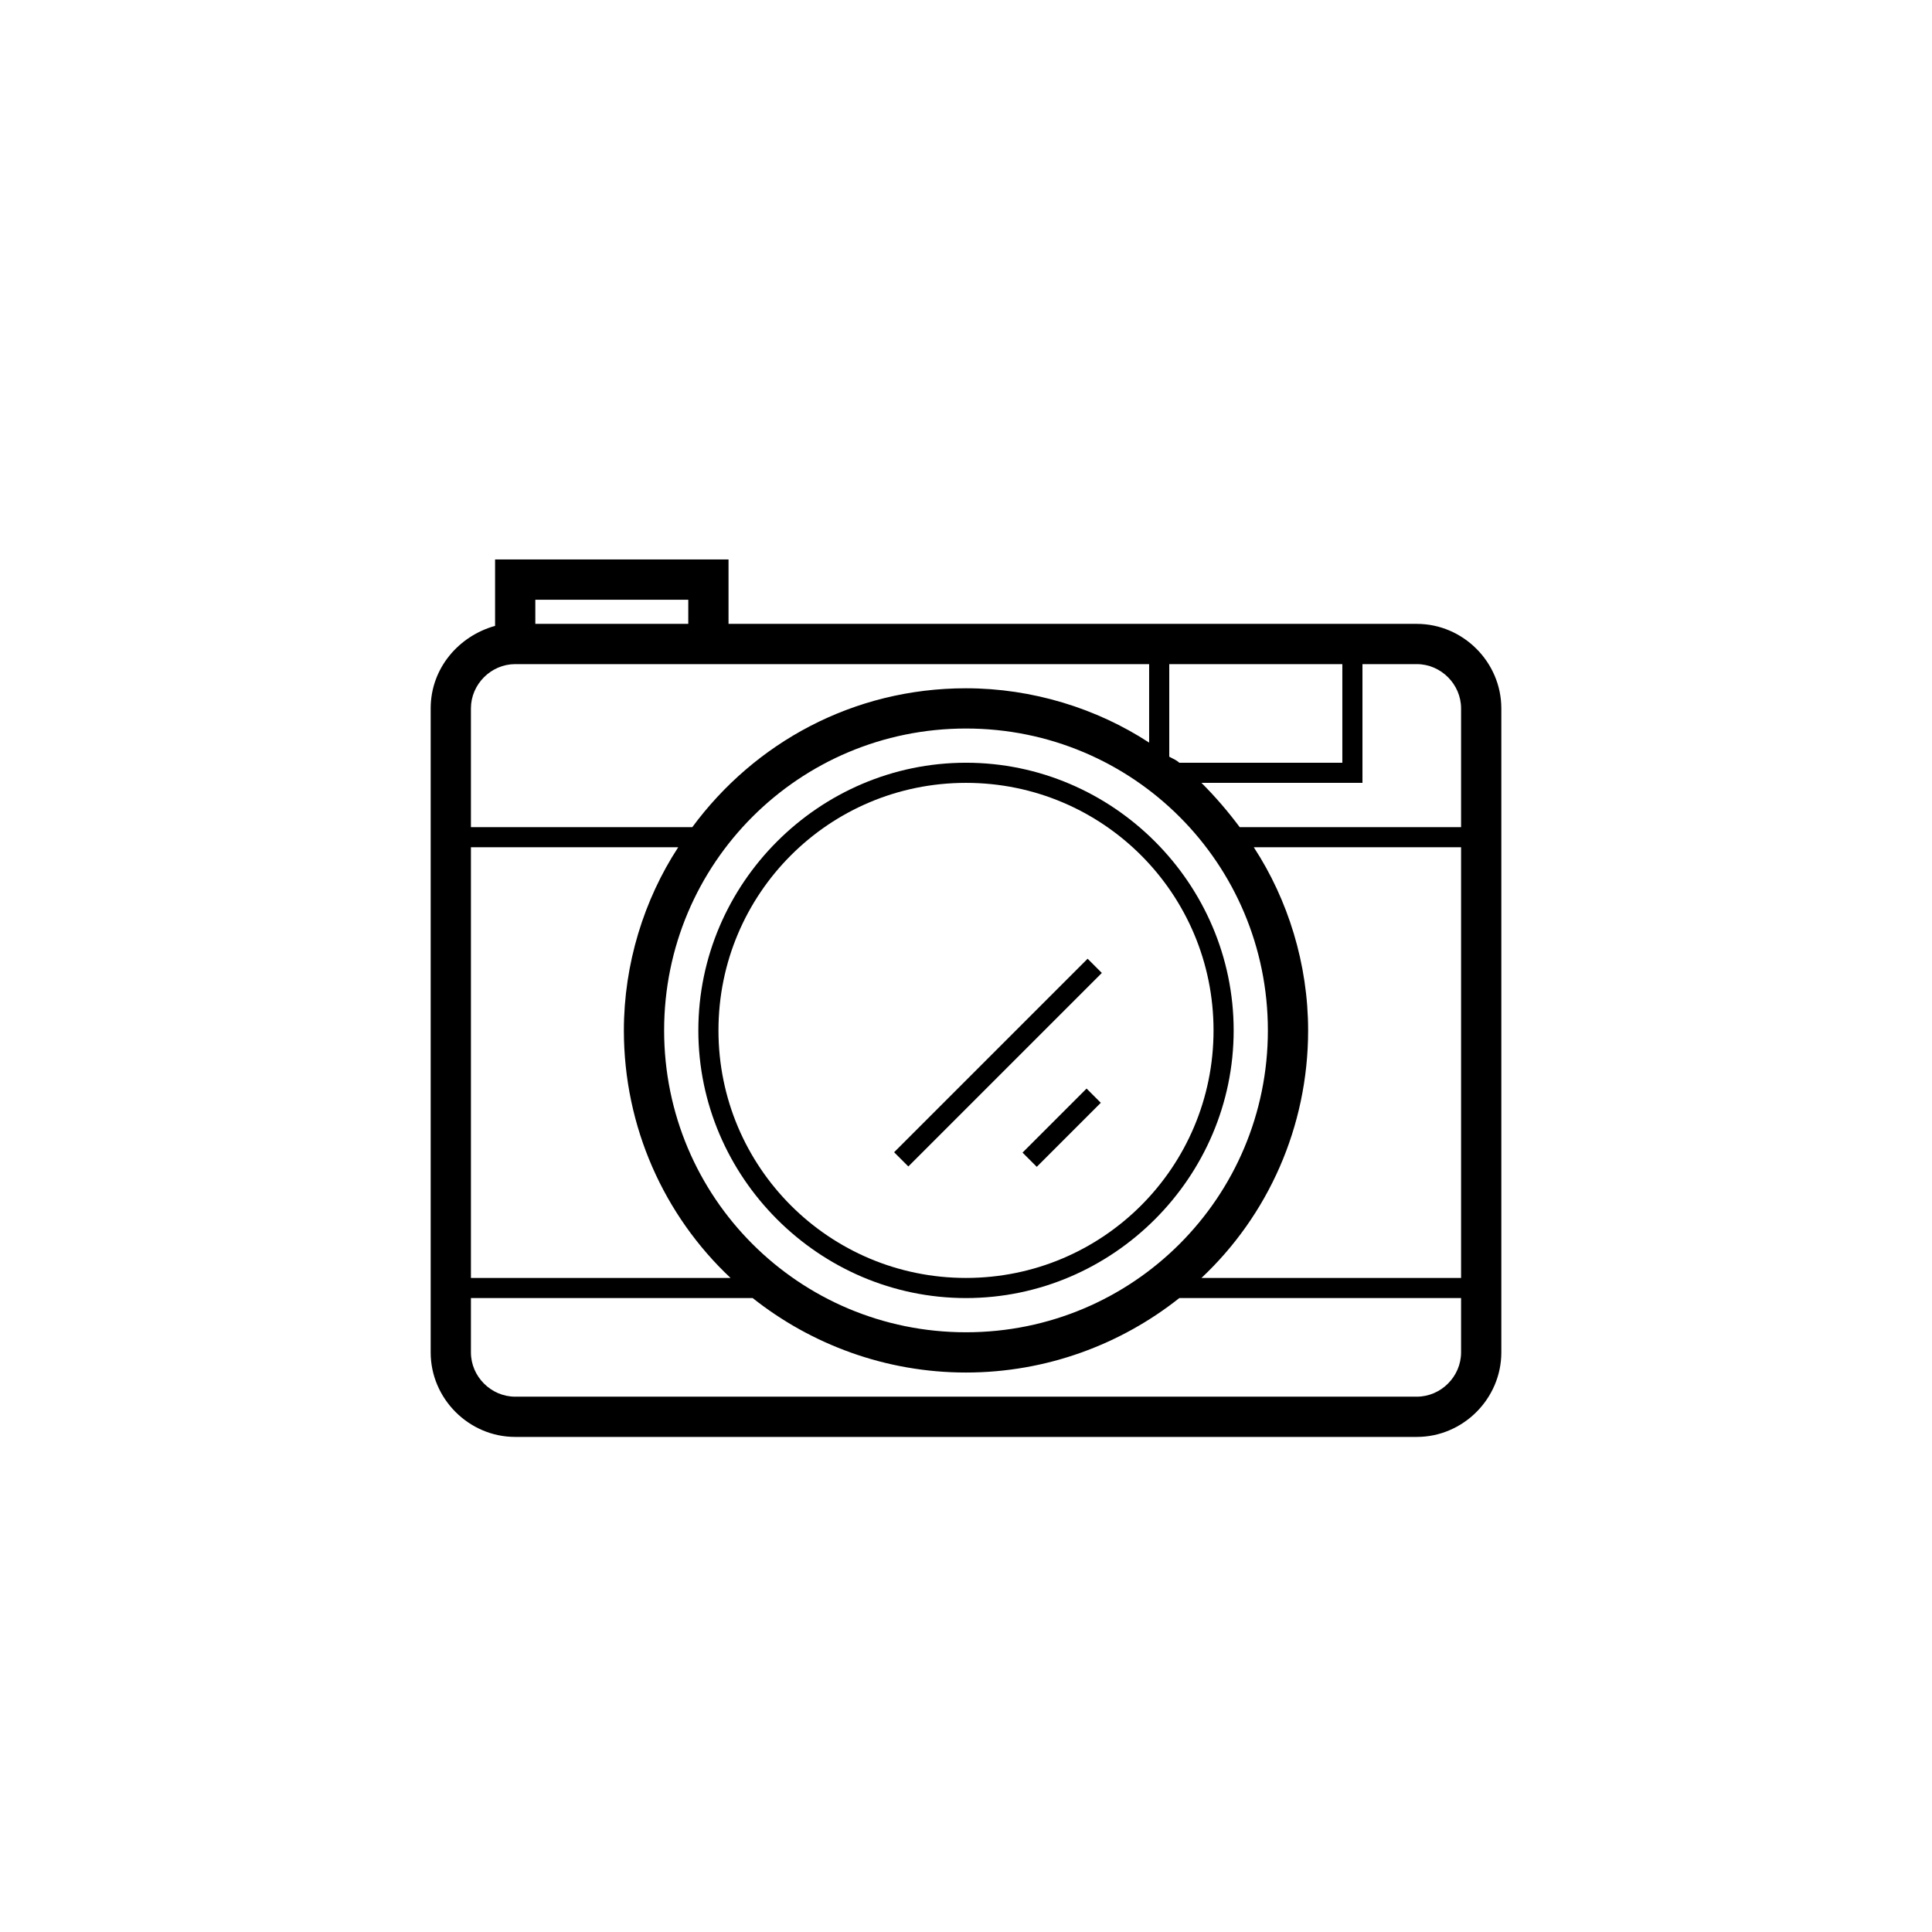 <?xml version="1.0" encoding="utf-8"?>
<!-- Generator: Adobe Illustrator 21.1.0, SVG Export Plug-In . SVG Version: 6.00 Build 0)  -->
<!DOCTYPE svg PUBLIC "-//W3C//DTD SVG 1.1//EN" "http://www.w3.org/Graphics/SVG/1.1/DTD/svg11.dtd">
<svg version="1.1" id="Layer_1" xmlns="http://www.w3.org/2000/svg" xmlns:xlink="http://www.w3.org/1999/xlink" x="0px" y="0px"
	 viewBox="0 0 96 96" style="enable-background:new 0 0 96 96;" xml:space="preserve">
<style type="text/css">
	.st0{display:none;fill:#FF0000;stroke:#000000;stroke-miterlimit:10;}
	.st1{fill:#282828;}
</style>
<rect x="-318" y="-314" class="st0" width="590" height="477"/>
<g>
	<path d="M70.4,31h-3.2h-16h-15v-3.2H24.6v3.3c-1.8,0.5-3.2,2.1-3.2,4.1v32c0,2.3,1.9,4.2,4.2,4.2h44.8c2.3,0,4.2-1.9,4.2-4.2v-32
		C74.6,32.9,72.7,31,70.4,31z M58.1,33h8.6v4.9h-8.1c-0.1-0.1-0.3-0.2-0.5-0.3V33z M63,51.2c0,8.3-6.7,15-15,15s-15-6.7-15-15
		s6.7-15,15-15S63,42.9,63,51.2z M26.6,29.8h7.6V31h-7.6V29.8z M23.4,35.2c0-1.2,1-2.2,2.2-2.2h10.6h15h5.9v3.9
		c-2.6-1.7-5.8-2.7-9.1-2.7c-5.6,0-10.5,2.7-13.6,6.9h-11V35.2z M23.4,42.1h10.3C32,44.7,31,47.9,31,51.2c0,4.8,2,9.2,5.3,12.3H23.4
		V42.1z M72.6,67.2c0,1.2-1,2.2-2.2,2.2H25.6c-1.2,0-2.2-1-2.2-2.2v-2.7h14c2.9,2.3,6.6,3.7,10.6,3.7s7.7-1.4,10.6-3.7h14V67.2z
		 M72.6,63.5H59.7C63,60.4,65,56,65,51.2c0-3.3-1-6.5-2.7-9.1h10.3V63.5z M72.6,41.1h-11c-0.6-0.8-1.2-1.5-1.9-2.2h8V33h2.7
		c1.2,0,2.2,1,2.2,2.2V41.1z"/>
	<path d="M34.7,51.2c0,7.3,6,13.3,13.3,13.3s13.3-6,13.3-13.3c0-7.3-6-13.3-13.3-13.3S34.7,43.9,34.7,51.2z M60.3,51.2
		c0,6.8-5.5,12.3-12.3,12.3S35.7,58,35.7,51.2S41.2,38.9,48,38.9S60.3,44.4,60.3,51.2z"/>
	<rect x="42.8" y="52.3" transform="matrix(0.707 -0.707 0.707 0.707 -22.808 50.537)" width="13.6" height="1"/>
	<rect x="50.5" y="55.5" transform="matrix(0.707 -0.707 0.707 0.707 -24.133 53.737)" width="4.5" height="1"/>
</g>
</svg>
